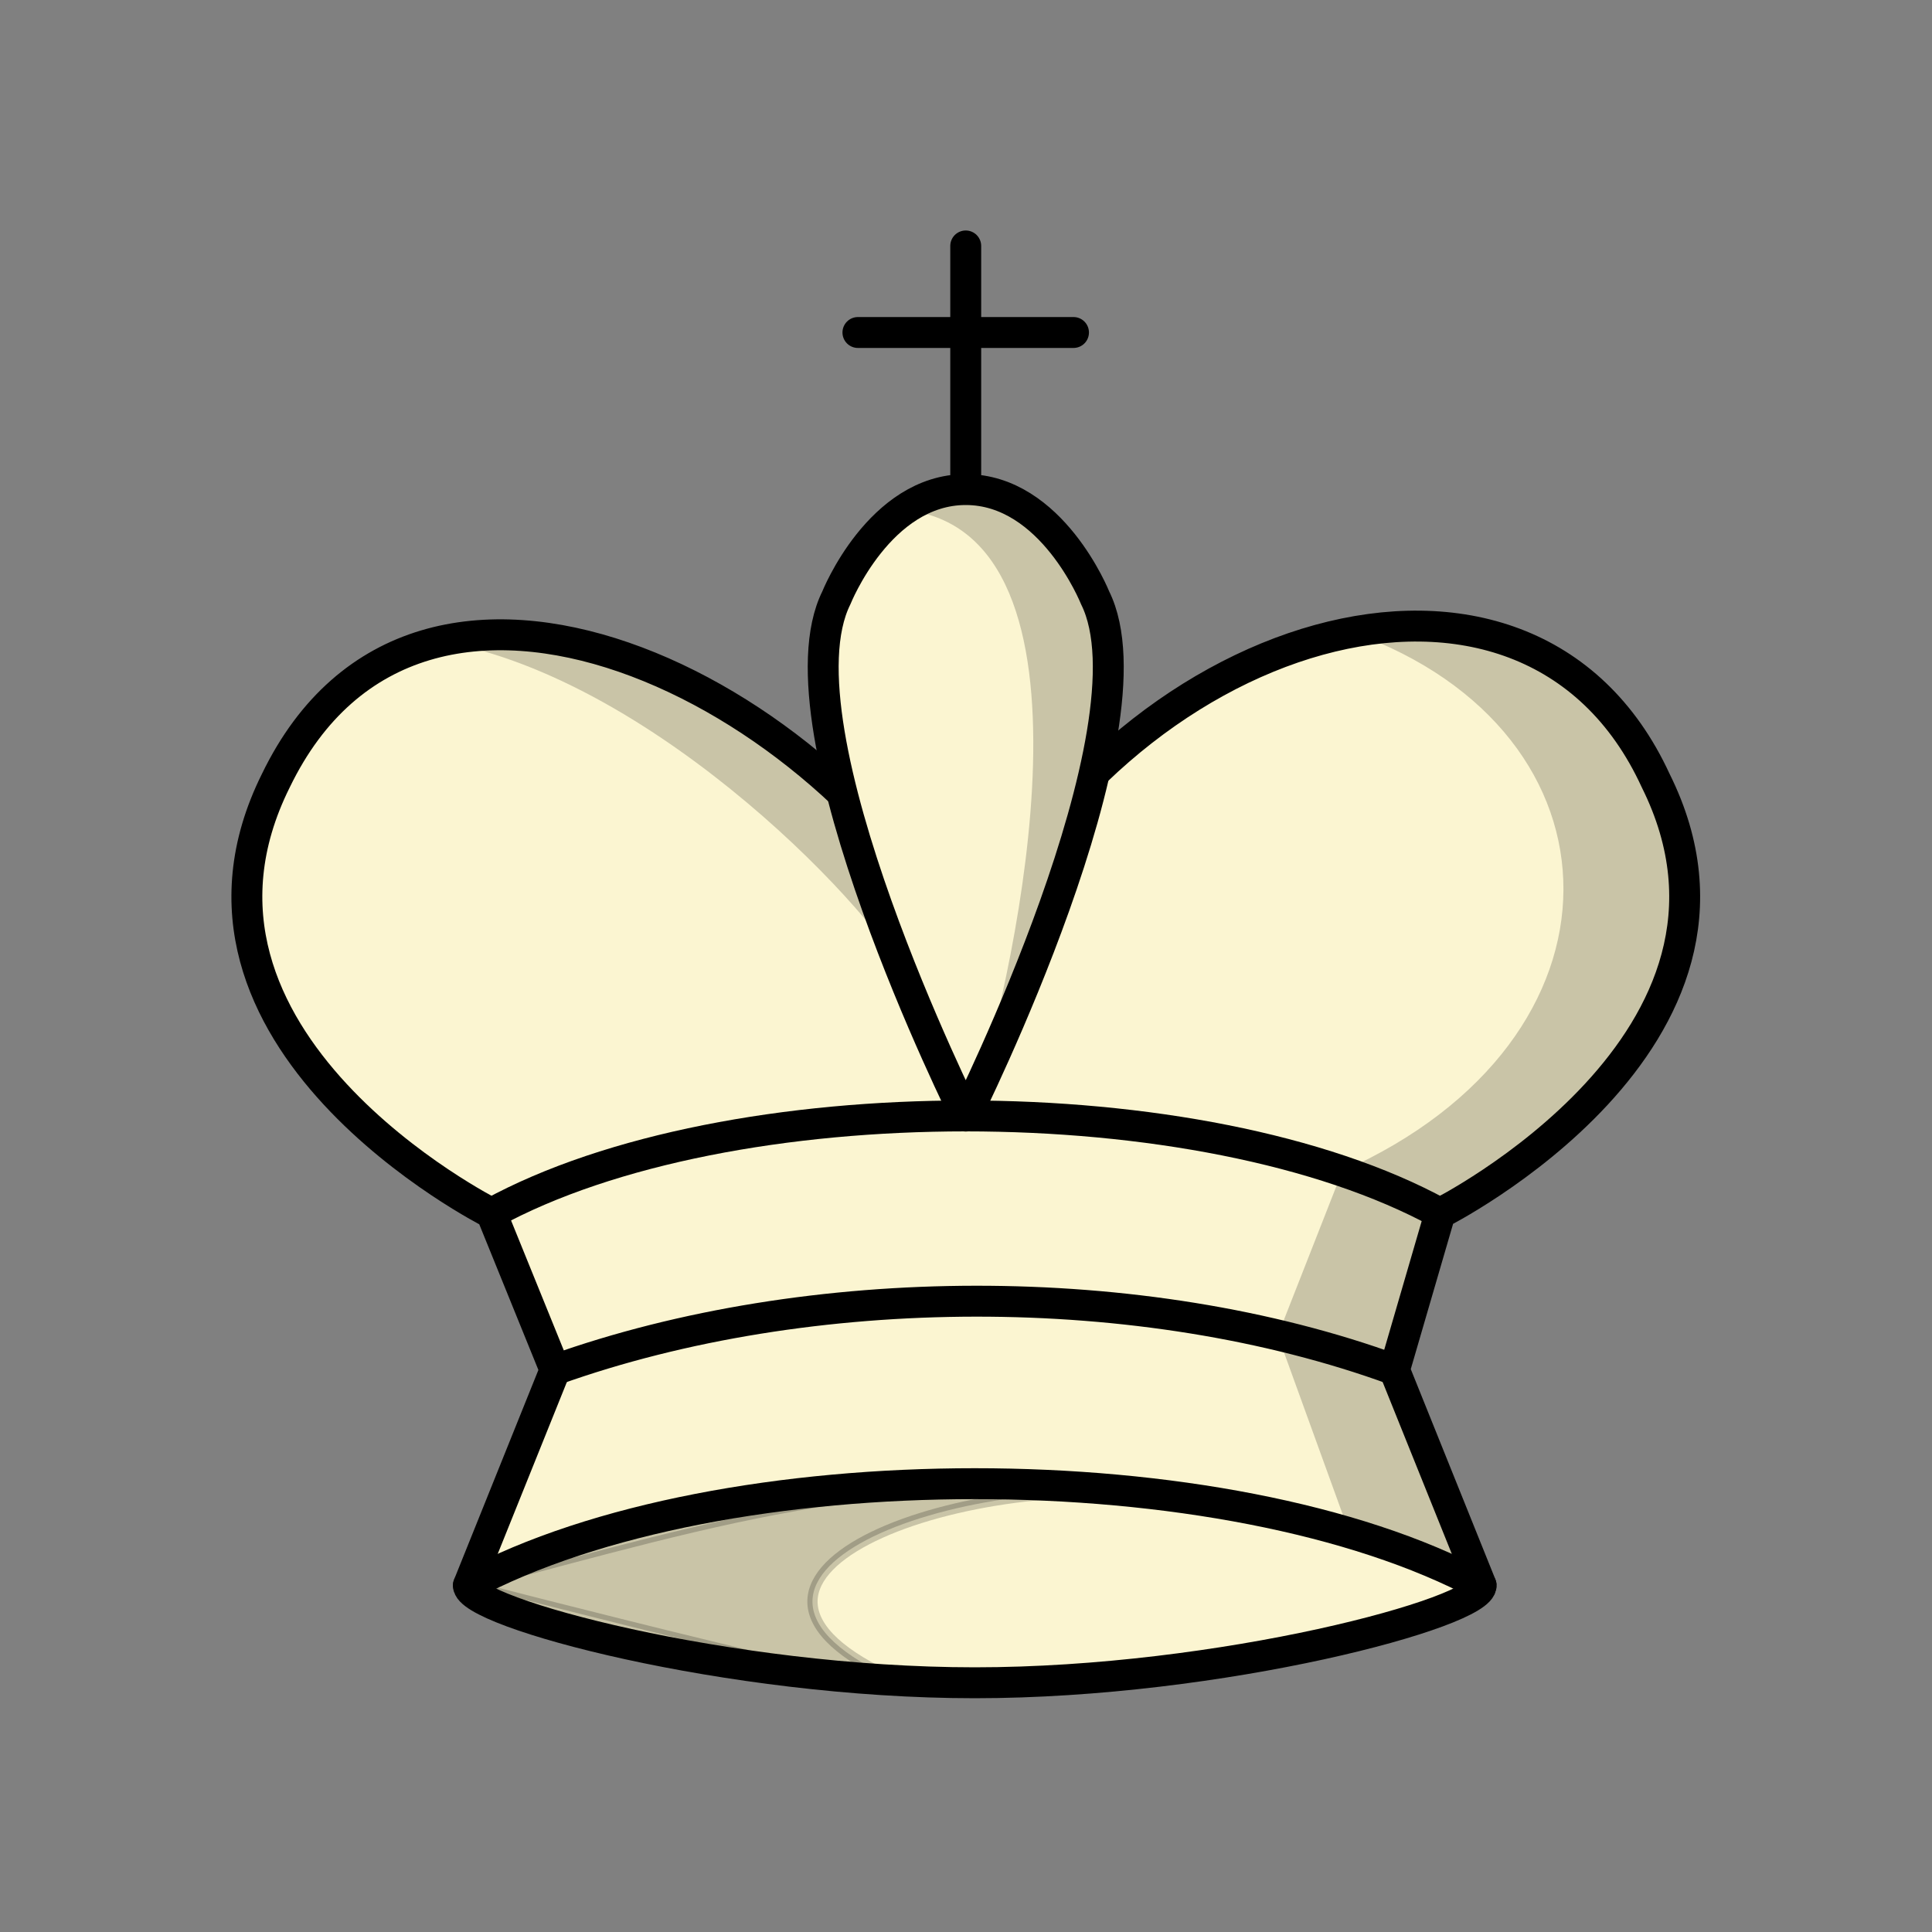 <?xml version="1.0" encoding="UTF-8"?>
<svg width="50mm" height="50mm" clip-rule="evenodd" fill-rule="evenodd" image-rendering="optimizeQuality" shape-rendering="geometricPrecision" text-rendering="geometricPrecision" version="1.1" viewBox="0 0 50 50" xmlns="http://www.w3.org/2000/svg" xmlns:cc="http://creativecommons.org/ns#" xmlns:dc="http://purl.org/dc/elements/1.1/" xmlns:rdf="http://www.w3.org/1999/02/22-rdf-syntax-ns#">
 <rect x="0" y="0" width="50" height="50" fill="#808080" stroke="none"/>
 <g transform="matrix(1 0 0 1 72.018 -289.26)">
  <path d="m-64.878 309.46c-3.347 6.718 5.577 11.198 5.579 11.199l1.646 4.055-2.242 5.573c-0.043 0.701 6.728 2.523 13.104 2.523 6.376 0 13.147-1.822 13.104-2.523l-2.243-5.573 1.181-4.055s8.927-4.48 5.579-11.199c-3.347-7.279-13.948-3.92-17.854 4.48-3.51-6.796-14.134-12.168-17.854-4.48z" fill="#fbf5d1" fill-rule="evenodd" stroke="#000" stroke-linecap="round" stroke-linejoin="round" stroke-width=".8"/>
  <g fill="none" stroke="#000" stroke-linecap="round" stroke-linejoin="round" stroke-width=".8">
   <path d="m-59.895 330.29c6.552-3.51 19.655-3.51 26.207 0"/>
   <path d="m-57.654 324.71c6.584-2.352 15.202-2.382 21.723 0"/>
   <path d="m-59.299 320.66c6.137-3.36 18.411-3.36 24.549 0"/>
  </g>
  <g>
   <path d="m-47.025 301.93v-6.305m-2.79 2.24h5.579m-2.789 20.279s5.021-10.054 3.348-13.414c0 0-1.116-2.8-3.348-2.8-2.232 0-3.347 2.8-3.347 2.8-1.674 3.36 3.348 13.414 3.348 13.414" fill="#fbf5d1" fill-rule="evenodd" stroke="#000" stroke-linecap="round" stroke-linejoin="round" stroke-width=".8"/>
   <path d="m-59.895 330.29s13.339 3.451 11.114 2.468c-5.971-2.638 1.431-5.492 7.136-4.771-7.264-0.833-11.371 0.489-18.25 2.303z" opacity=".2" stroke="#000" stroke-width=".265px"/>
   <path d="m-47.025 301.93c-0.615 0-1.142 0.216-1.587 0.525 5.411 0.576 2.842 11.941 1.87 15.103 1.234-1.012 2.73-7.385 3.046-8.296 0.02-0.783 0.279-4.01 0.019-4.532 0 0-1.116-2.8-3.348-2.8zm11.413 3.542c-0.458 0.013-0.924 0.067-1.393 0.153 7.218 2.582 7.404 10.533-0.276 13.948l-1.667 4.246 1.852 5.11 3.407 1.362-2.243-5.573 1.181-4.054s8.927-4.48 5.579-11.199c-1.312-2.854-3.739-4.072-6.44-3.993zm-23.604 0.222c-0.472 9e-3 -0.934 0.064-1.381 0.165 5.643 0.987 11.422 7.209 12.067 8.775-0.234-0.922-2.187-4.532-2.248-5.343-1.292-1.677-6.521-3.921-8.438-3.597z" fill-rule="evenodd" opacity=".2"/>
  </g>
 </g>
</svg>
